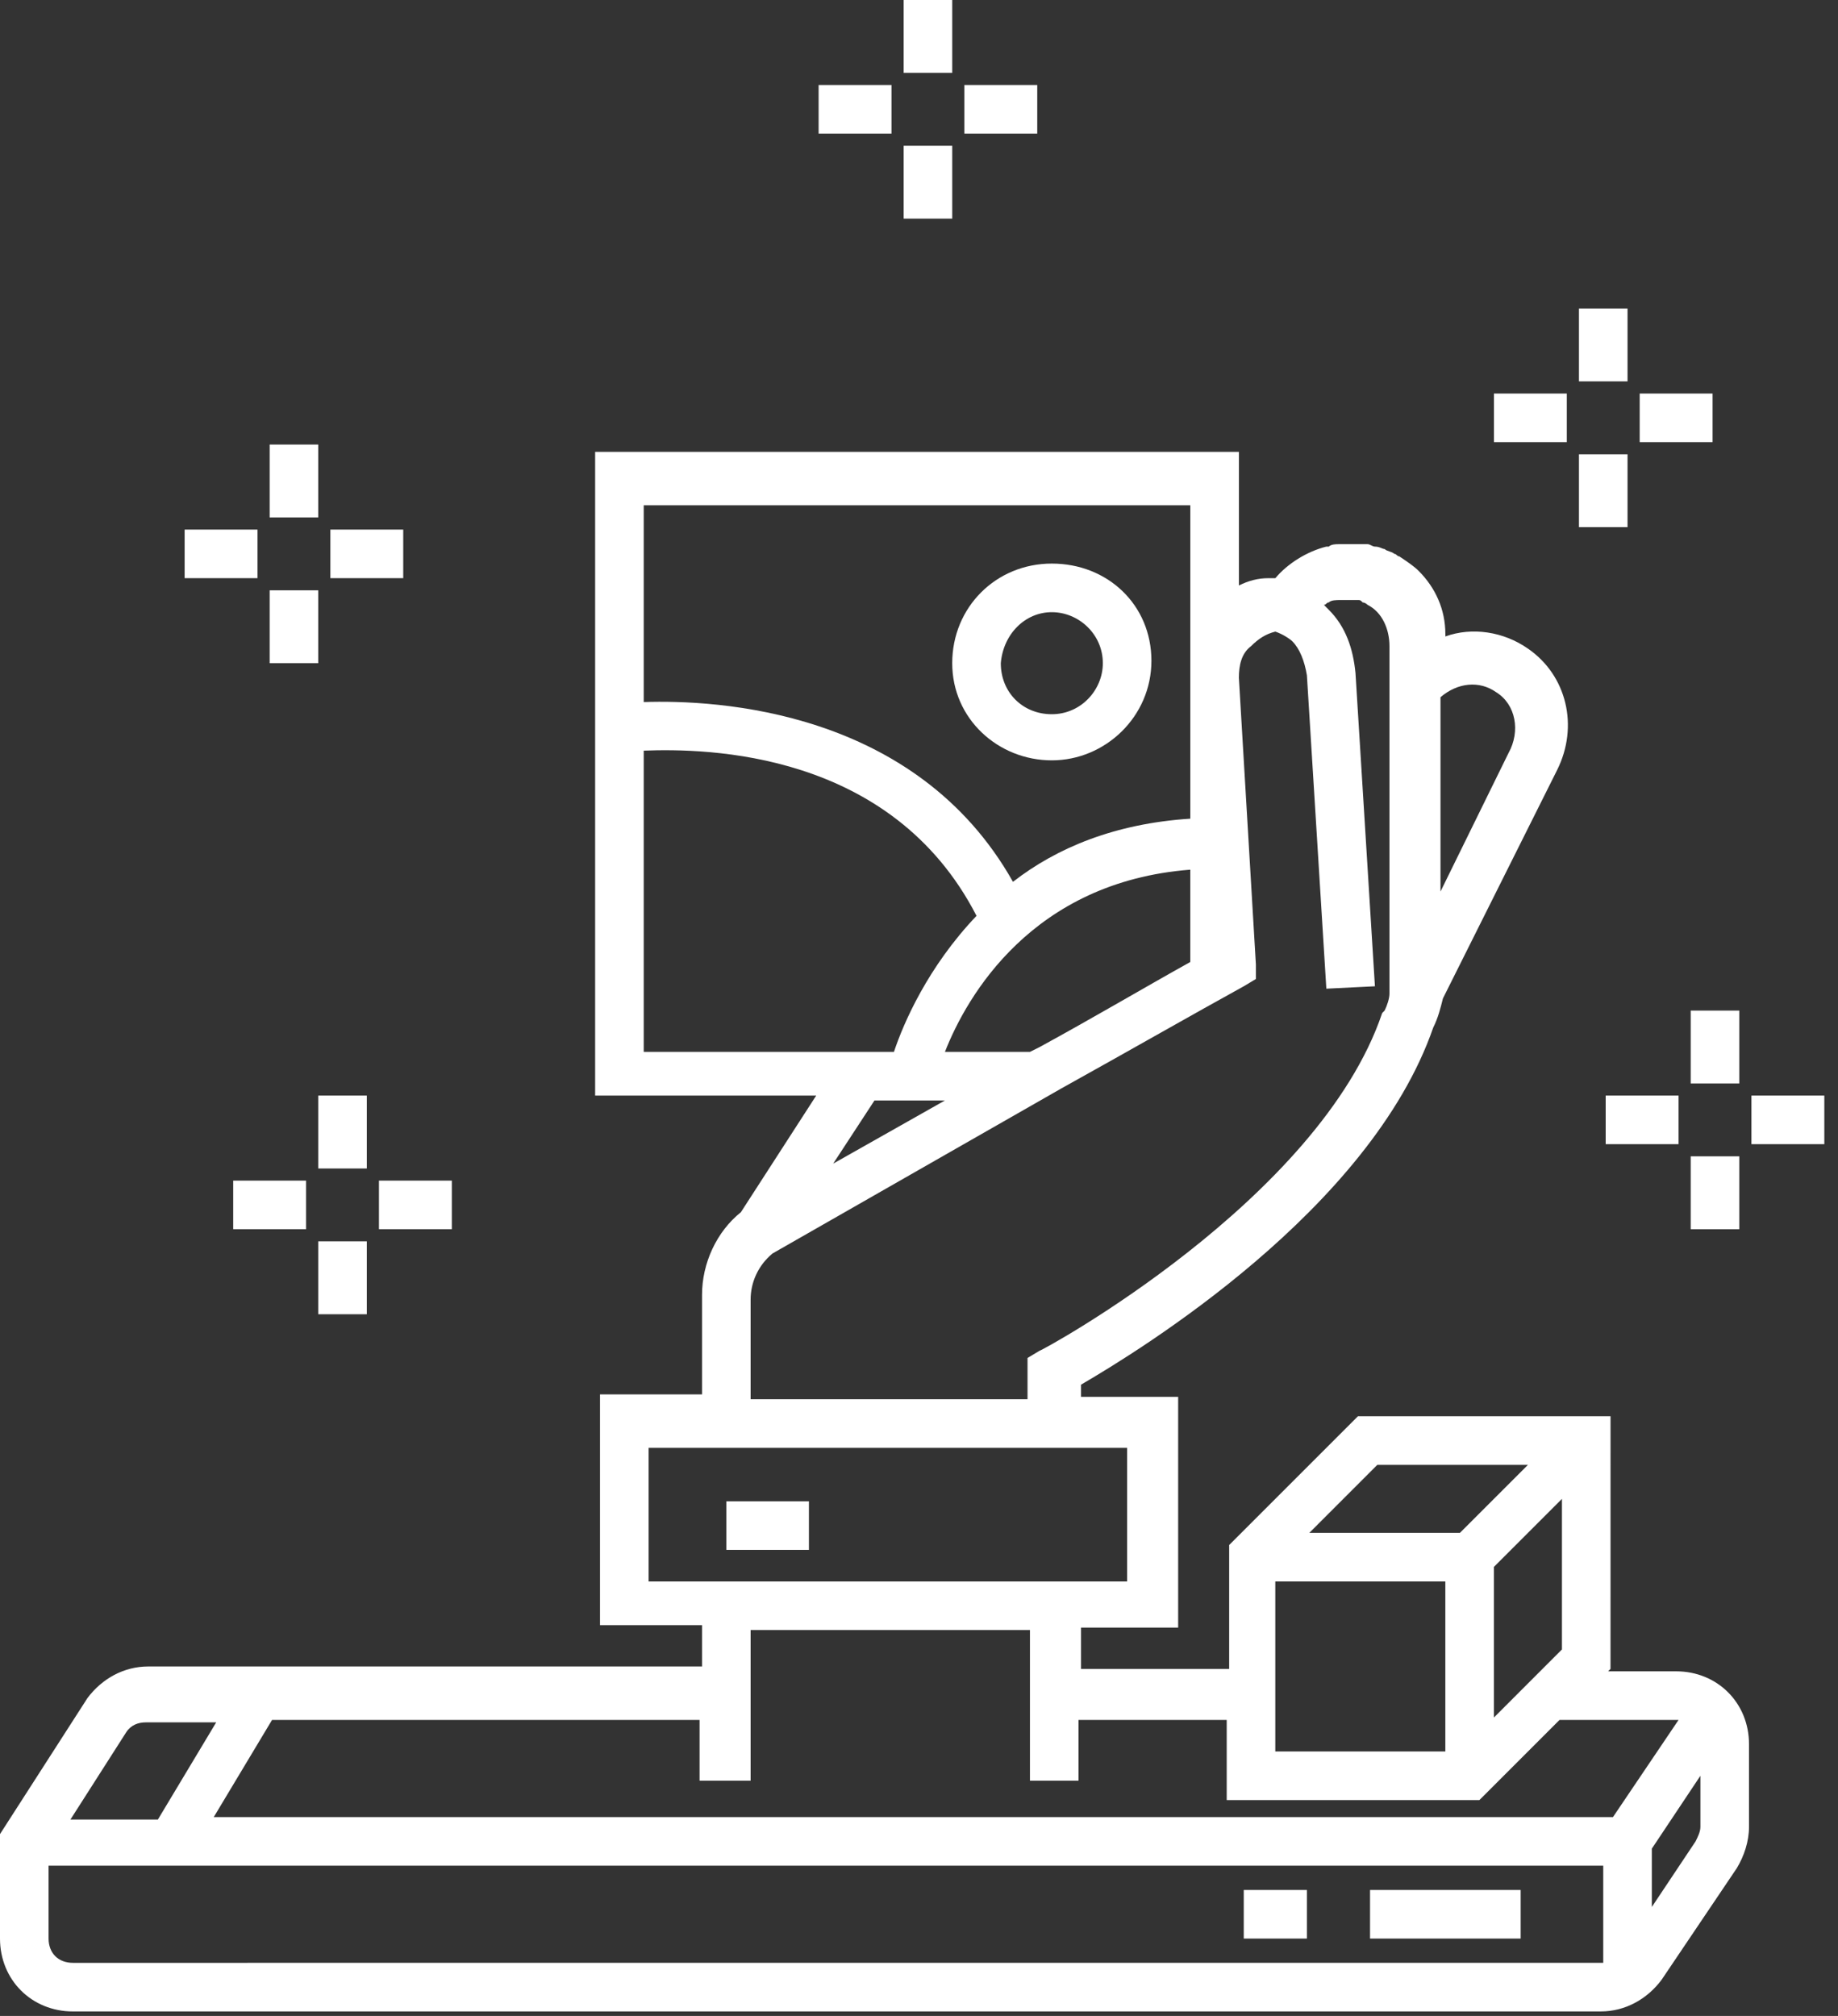 <svg width="93" height="102" viewBox="0 0 93 102" fill="none" xmlns="http://www.w3.org/2000/svg">
<rect x="0" y="0" width="93" height="102" fill="#333333" stroke="none"/>
<path d="M9.342 26.795H13.029V29.253H9.342V26.795Z" fill="white"/>
<path d="M13.644 29.868H16.102V33.555H13.644V29.868Z" fill="white"/>
<path d="M16.716 26.795H20.403V29.253H16.716V26.795Z" fill="white"/>
<path d="M13.644 22.493H16.102V26.18H13.644V22.493Z" fill="white"/>
<path d="M41.421 4.301H45.108V6.76H41.421V4.301Z" fill="white"/>
<path d="M45.724 7.374H48.182V11.062H45.724V7.374Z" fill="white"/>
<path d="M48.796 4.301H52.483V6.76H48.796V4.301Z" fill="white"/>
<path d="M45.724 0H48.182V3.688H45.724V0Z" fill="white"/>
<path d="M75.591 19.912H79.278V22.37H75.591V19.912Z" fill="white"/>
<path d="M79.893 22.985H82.351V26.672H79.893V22.985Z" fill="white"/>
<path d="M82.966 19.912H86.653V22.37H82.966V19.912Z" fill="white"/>
<path d="M79.893 15.61H82.351V19.297H79.893V15.61Z" fill="white"/>
<path d="M81.245 55.433H84.933V57.891H81.245V55.433Z" fill="white"/>
<path d="M85.547 58.506H88.005V62.194H85.547V58.506Z" fill="white"/>
<path d="M88.62 55.433H92.308V57.891H88.62V55.433Z" fill="white"/>
<path d="M85.547 51.132H88.005V54.819H85.547V51.132Z" fill="white"/>
<path d="M11.8 59.735H15.487V62.193H11.8V59.735Z" fill="white"/>
<path d="M16.102 62.808H18.56V66.496H16.102V62.808Z" fill="white"/>
<path d="M19.175 59.735H22.862V62.193H19.175V59.735Z" fill="white"/>
<path d="M16.102 55.433H18.56V59.121H16.102V55.433Z" fill="white"/>
<path d="M36.751 75.96H40.93V78.418H36.751V75.96Z" fill="white"/>
<path d="M53.22 38.471C55.924 38.471 58.26 36.26 58.26 33.432C58.26 30.605 56.048 28.515 53.22 28.515C50.394 28.515 48.181 30.727 48.181 33.555C48.181 36.381 50.516 38.471 53.22 38.471ZM53.22 30.974C54.572 30.974 55.802 32.08 55.802 33.556C55.802 34.908 54.696 36.137 53.22 36.137C51.746 36.137 50.639 35.031 50.639 33.556C50.762 32.08 51.868 30.974 53.22 30.974Z" fill="white"/>
<path d="M3.687 101.771H80.999C82.229 101.771 83.335 101.157 84.072 100.173L87.882 94.519C88.251 93.904 88.497 93.167 88.497 92.429V88.251C88.497 86.161 86.899 84.563 84.809 84.563H81.368L81.49 84.44L81.491 71.658H68.709L62.194 78.172V84.441H54.697V82.351H59.613V70.675H54.697V70.06C57.647 68.339 69.323 61.21 72.519 51.992C72.765 51.501 72.888 51.008 73.01 50.517L78.787 38.963C79.893 36.751 79.278 34.17 77.312 32.818C76.083 31.957 74.486 31.712 73.133 32.203V32.08C73.133 30.851 72.642 29.745 71.781 28.885C71.535 28.639 71.167 28.394 70.798 28.148C70.675 28.148 70.675 28.025 70.552 28.025C70.429 27.902 70.183 27.902 70.061 27.779C69.938 27.779 69.815 27.656 69.569 27.656C69.447 27.656 69.323 27.534 69.201 27.534H69.078H68.341H67.972H67.726C67.603 27.534 67.357 27.534 67.235 27.656H67.112C66.129 27.902 65.145 28.517 64.531 29.254H64.408H64.162C63.671 29.254 63.178 29.377 62.687 29.623V22.863L30.113 22.862V55.434H41.298L37.488 61.333C36.259 62.316 35.522 63.915 35.522 65.512V70.552H30.359V82.228H35.522V84.317L7.498 84.318C6.268 84.318 5.162 84.933 4.425 85.916L0 92.799V98.084C0 100.173 1.598 101.772 3.688 101.772L3.687 101.771ZM3.687 99.313C2.95 99.313 2.458 98.822 2.458 98.084V94.396H81.122V99.312H80.999L3.687 99.313ZM85.793 93.168L83.58 96.486V93.535L86.038 89.848V92.43C86.038 92.676 85.915 92.922 85.793 93.168L85.793 93.168ZM64.528 80.016H73.132V88.619H64.528V80.016ZM75.591 79.278L79.032 75.837V83.457L75.591 86.899V79.278ZM69.691 74.116H77.312L73.87 77.558H66.25L69.691 74.116ZM75.714 35.03C76.697 35.645 76.943 36.997 76.328 38.103L72.887 45.109V35.276C73.747 34.539 74.853 34.416 75.713 35.03L75.714 35.03ZM52.114 53.222H47.812C48.918 50.395 52.237 44.618 60.226 44.003V48.674C58.014 49.904 55.31 51.501 52.606 52.976L53.22 54.082L52.606 52.976L52.114 53.222ZM60.227 25.566V41.422C56.417 41.668 53.467 42.896 51.255 44.617C46.338 35.89 36.259 35.399 32.572 35.521V25.566L60.227 25.566ZM32.572 37.98C35.767 37.858 45.109 37.98 49.41 46.338C46.952 48.919 45.723 51.746 45.232 53.221L32.572 53.221V37.98ZM47.812 55.68L42.158 58.875L44.247 55.68H47.812ZM37.98 65.758C37.98 64.897 38.349 64.037 39.086 63.423L53.713 55.065C57.032 53.222 60.473 51.255 62.931 49.903L63.546 49.534V48.797L62.685 34.293C62.685 33.678 62.808 33.063 63.3 32.694C63.669 32.326 64.037 32.08 64.529 31.957C64.898 32.08 65.267 32.326 65.39 32.448C65.759 32.817 66.005 33.432 66.127 34.169L67.111 50.024L69.569 49.902L68.585 34.047C68.463 32.817 68.094 31.711 67.233 30.851C67.111 30.728 67.111 30.728 66.987 30.605C67.11 30.605 67.11 30.482 67.233 30.482C67.356 30.36 67.602 30.36 67.848 30.36H67.971H68.462H68.585H68.707C68.83 30.36 68.83 30.36 68.953 30.482C69.076 30.482 69.199 30.605 69.199 30.605C69.937 30.974 70.305 31.834 70.305 32.694V50.271C70.305 50.517 70.183 50.886 70.059 51.132L69.937 51.255C66.741 60.719 52.729 68.34 52.606 68.34L51.991 68.708V70.797H37.98L37.98 65.758ZM32.818 73.256H57.031V80.016H32.818V73.256ZM37.98 90.095V82.475H52.114V90.095H54.572V87.023H62.07V91.079H74.853L78.909 87.023H84.809H84.932L81.613 91.939H10.815L13.765 87.023H35.398V90.095H37.98ZM6.392 87.637C6.638 87.269 7.006 87.146 7.375 87.146H10.939L7.989 92.062H3.564L6.392 87.637Z" fill="white"/>
<path d="M69.322 95.626H76.943V98.084H69.322V95.626Z" fill="white"/>
<path d="M62.932 95.626H66.127V98.084H62.932V95.626Z" fill="white"/>
</svg>
